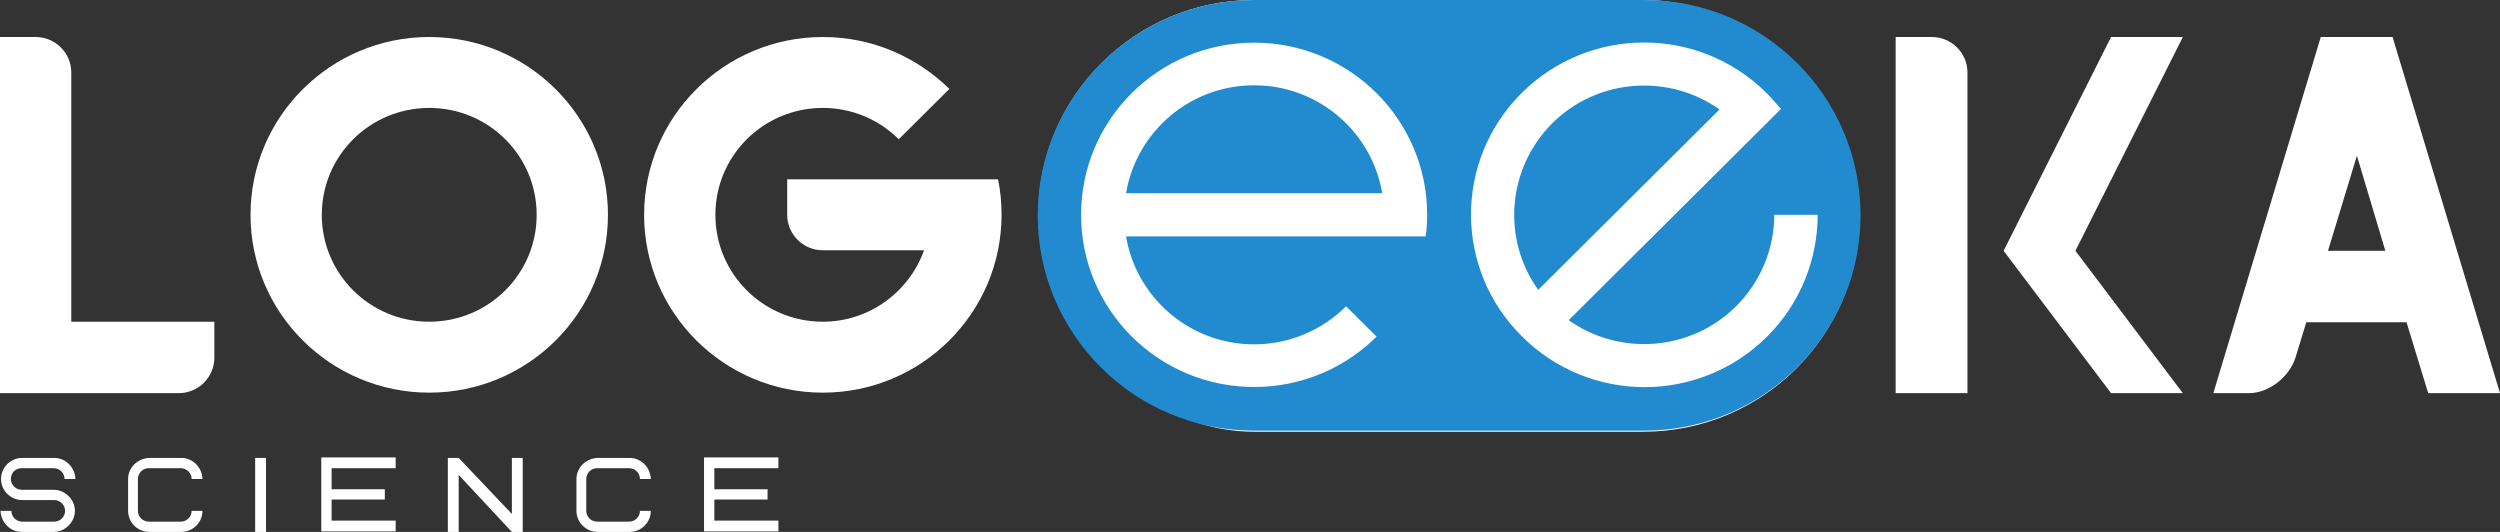 <svg width="188" height="40" viewBox="0 0 188 40" fill="none" xmlns="http://www.w3.org/2000/svg">
<rect x="0" y="0" width="188" height="40" fill="#333333" stroke="none"/>
<rect x="78.074" width="61.76" height="32.464" rx="16.232" fill="white"/>
<path fill-rule="evenodd" clip-rule="evenodd" d="M94.311 32.386C85.299 32.386 78.035 25.121 78.035 16.193C78.035 7.266 85.338 0 94.311 0H123.637C132.649 0 139.912 7.266 139.912 16.193C139.912 25.121 132.61 32.386 123.637 32.386H94.311ZM94.311 3.208C101.497 3.208 107.323 9.005 107.323 16.155C107.323 16.696 107.284 17.237 107.207 17.778H103.944H98.506H84.678C85.454 22.377 89.455 25.894 94.311 25.894C96.991 25.894 99.438 24.812 101.225 23.034L103.517 25.314C101.147 27.672 97.884 29.102 94.311 29.102C87.125 29.102 81.298 23.304 81.298 16.155C81.298 9.005 87.125 3.208 94.311 3.208ZM84.678 14.531H103.944C103.167 9.932 99.166 6.415 94.311 6.415C89.455 6.415 85.454 9.932 84.678 14.531ZM114.431 6.995C119.52 1.932 127.755 1.932 132.843 6.995C133.231 7.382 133.581 7.807 133.931 8.193L131.6 10.512L127.755 14.338L117.966 24.077C121.773 26.783 127.133 26.435 130.551 23.034C132.455 21.14 133.426 18.628 133.426 16.155H136.688C136.688 19.478 135.407 22.802 132.882 25.314C127.793 30.377 119.559 30.377 114.47 25.314C109.343 20.251 109.343 12.058 114.431 6.995ZM115.674 21.797L129.308 8.232C125.502 5.527 120.141 5.874 116.723 9.275C113.305 12.715 112.955 18.01 115.674 21.797Z" fill="#228BCF"/>
<path fill-rule="evenodd" clip-rule="evenodd" d="M142.593 2.783H145.273C146.749 2.783 147.953 3.981 147.953 5.449V29.565H142.554V2.783H142.593ZM158.751 2.783H164.15L156.071 18.86L164.15 29.565H158.751L150.672 18.86L158.751 2.783Z" fill="white"/>
<path fill-rule="evenodd" clip-rule="evenodd" d="M32.279 2.783C39.697 2.783 45.718 8.773 45.718 16.155C45.718 23.536 39.697 29.527 32.279 29.527C24.86 29.527 18.839 23.536 18.839 16.155C18.839 8.773 24.86 2.783 32.279 2.783ZM32.279 8.116C36.745 8.116 40.358 11.71 40.358 16.155C40.358 20.599 36.745 24.193 32.279 24.193C27.811 24.193 24.199 20.599 24.199 16.155C24.199 11.71 27.811 8.116 32.279 8.116Z" fill="white"/>
<path fill-rule="evenodd" clip-rule="evenodd" d="M61.877 2.783C65.606 2.783 68.946 4.29 71.393 6.686L67.587 10.473C66.111 9.005 64.091 8.116 61.877 8.116C57.41 8.116 53.797 11.71 53.797 16.155C53.797 20.599 57.41 24.193 61.877 24.193C65.373 24.193 68.364 21.952 69.49 18.821H61.877C60.401 18.821 59.197 17.623 59.197 16.155V13.488H69.49H72.636H75.045C75.239 14.338 75.317 15.266 75.317 16.155C75.317 23.536 69.296 29.527 61.877 29.527C54.458 29.527 48.437 23.536 48.437 16.155C48.437 8.773 54.458 2.783 61.877 2.783Z" fill="white"/>
<path fill-rule="evenodd" clip-rule="evenodd" d="M16.12 24.193H5.36V5.449C5.36 3.981 4.156 2.783 2.68 2.783H0V24.193V29.565H5.399H13.44C14.916 29.565 16.12 28.367 16.12 26.898V24.193Z" fill="white"/>
<path fill-rule="evenodd" clip-rule="evenodd" d="M182.601 29.565H188L179.921 2.783H174.521L166.442 29.565H169.122C170.598 29.565 172.152 28.367 172.618 26.898L173.434 24.232H180.969L182.601 29.565ZM175.065 18.86L177.24 11.71L179.377 18.86H175.065Z" fill="white"/>
<path d="M5.632 38.416C5.632 37.527 4.855 36.831 4.04 36.831H1.631C1.204 36.831 0.816 36.483 0.816 36.019C0.816 35.556 1.165 35.208 1.631 35.208H4.04C4.467 35.208 4.855 35.556 4.855 36.019H5.671C5.632 35.13 4.933 34.435 4.078 34.435H1.67C0.777 34.435 0.078 35.169 0.078 36.019C0.078 36.908 0.816 37.604 1.67 37.604H4.078C4.506 37.604 4.894 37.952 4.894 38.416C4.894 38.841 4.545 39.227 4.078 39.227H1.67C1.243 39.227 0.855 38.879 0.855 38.416H0.039C0.078 39.304 0.777 40 1.631 40H4.04C4.933 40 5.632 39.227 5.632 38.416ZM11.226 34.435C10.332 34.474 9.633 35.169 9.633 36.019V38.416C9.633 39.304 10.371 40 11.226 40H13.634C14.527 40 15.226 39.266 15.226 38.416H14.411C14.411 38.841 14.061 39.227 13.595 39.227H11.187C10.759 39.227 10.371 38.879 10.371 38.416V36.019C10.371 35.594 10.721 35.208 11.187 35.208H13.595C14.022 35.208 14.411 35.556 14.411 36.019H15.226C15.188 35.13 14.488 34.435 13.634 34.435H11.226ZM19.188 40H20.004V34.435H19.188V40ZM24.937 35.208H29.754V34.396H24.16V39.962H29.754V39.15H24.937V37.565H28.938V36.792H24.937V35.208ZM39.309 34.435H38.493V38.647L34.492 34.435H33.677V40H34.492V35.71L38.493 40H39.309V34.435ZM44.941 34.435C44.048 34.474 43.349 35.169 43.349 36.019V38.416C43.349 39.304 44.087 40 44.941 40H47.35C48.243 40 48.942 39.266 48.942 38.416H48.126C48.126 38.841 47.777 39.227 47.311 39.227H44.903C44.475 39.227 44.087 38.879 44.087 38.416V36.019C44.087 35.594 44.436 35.208 44.903 35.208H47.311C47.738 35.208 48.126 35.556 48.126 36.019H48.942C48.903 35.13 48.204 34.435 47.35 34.435H44.941ZM53.72 35.208H58.536V34.396H52.943V39.962H58.536V39.15H53.72V37.565H57.721V36.792H53.72V35.208Z" fill="white"/>
</svg>
